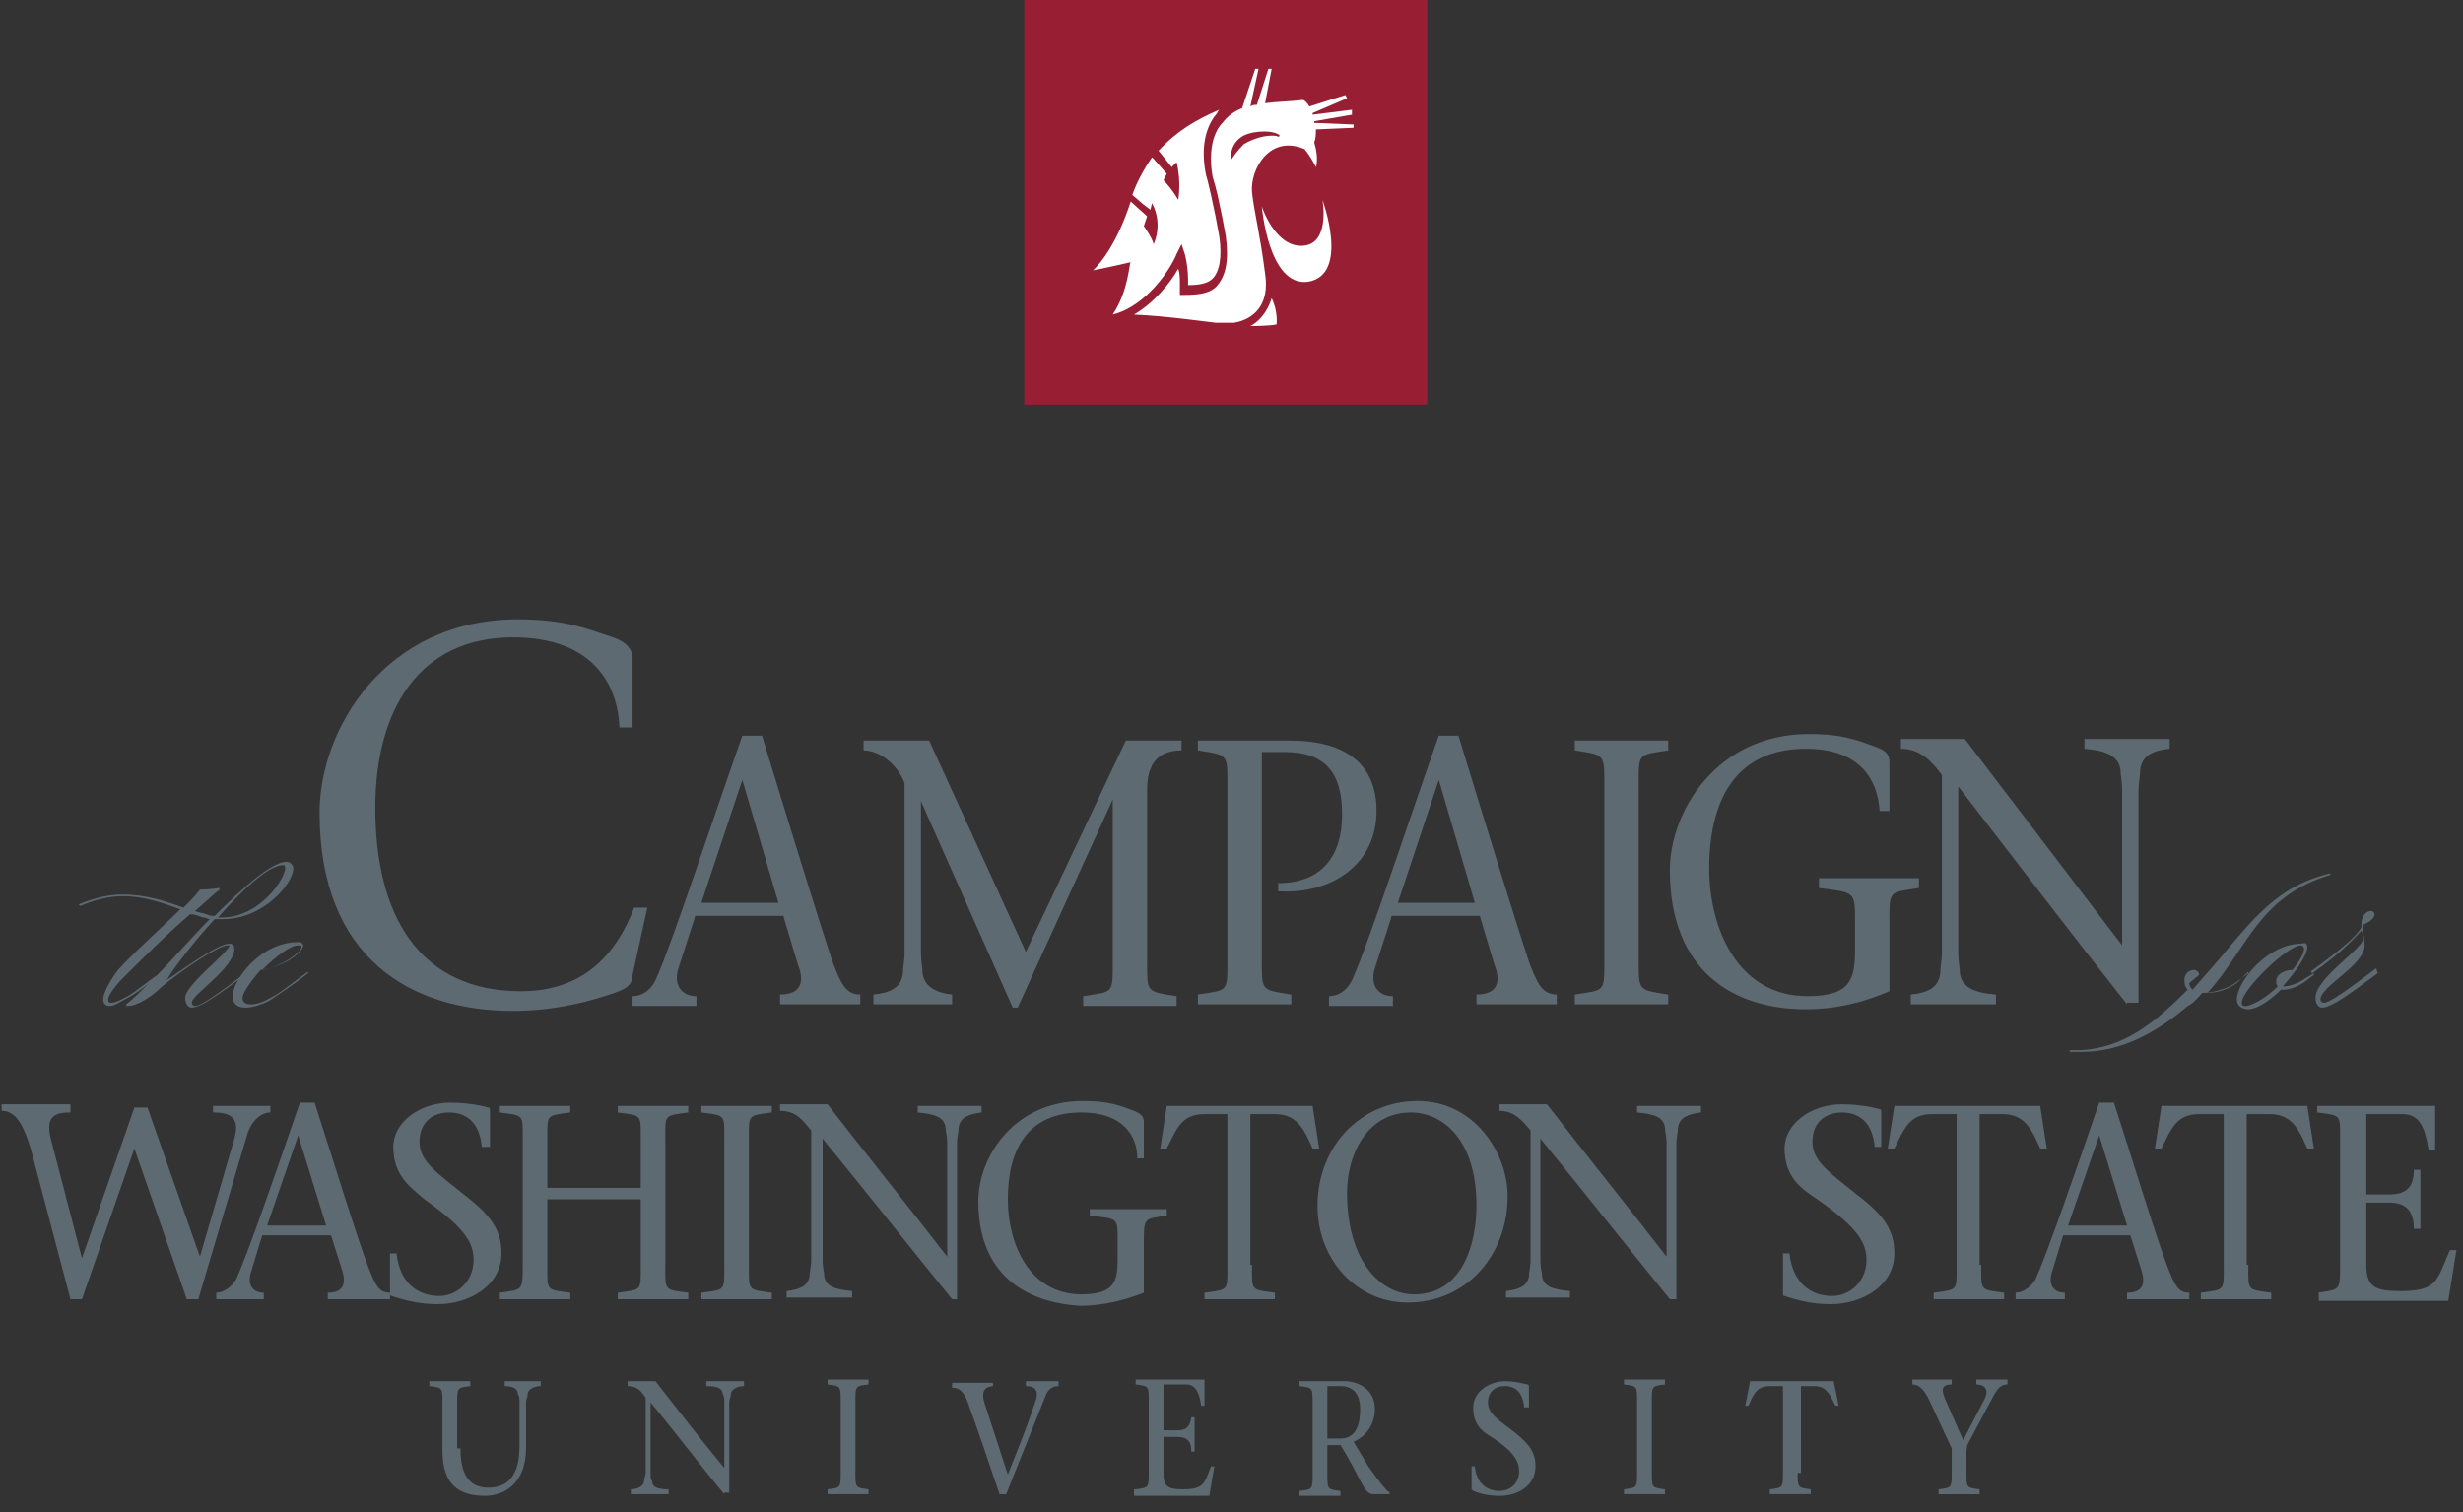 <?xml version="1.0" encoding="utf-8"?>
<!-- Generator: Adobe Illustrator 18.0.0, SVG Export Plug-In . SVG Version: 6.00 Build 0)  -->
<!DOCTYPE svg PUBLIC "-//W3C//DTD SVG 1.1//EN" "http://www.w3.org/Graphics/SVG/1.1/DTD/svg11.dtd">
<svg version="1.1" id="Layer_2" xmlns="http://www.w3.org/2000/svg" xmlns:xlink="http://www.w3.org/1999/xlink" x="0px" y="0px"
	 viewBox="0 0 150.3 92.3" enable-background="new 0 0 150.3 92.3" xml:space="preserve">
<rect x="0" y="0" width="150.3" height="92.3" fill="#333333" stroke="none"/>
<g>
	<g>
		<g>
			<g>
				<g>
					<path fill="#5E6A71" d="M39.5,55.4l-0.9,4.1c0,0.7-0.5,0.9-1.4,1.2c-1.2,0.4-3.3,1-5.9,1c-6.2,0-11.8-3.2-11.8-12.1
						c0-5.1,4-11.8,12.1-11.8c2.9,0,4.3,0.6,5.8,1.1c0.9,0.3,1.2,0.8,1.2,1.3v4.2h-0.8c-0.1-2.6-1.6-5.5-6.5-5.5
						c-5.7,0-8.4,4.4-8.4,10.4c0,6.6,2.7,11.2,8.9,11.2c4,0,5.9-2.5,6.9-5.1H39.5z"/>
					<path fill="#5E6A71" d="M42.4,56l-1,3.1c-0.3,0.9,0.1,1.7,1.1,1.7v0.6h-3.9v-0.6c0.6,0,1.2-0.4,1.5-1.2c0.9-2,3.4-9.6,5.2-14.7
						h1.2c1.4,4.6,3.6,11.7,4.3,13.8c0.5,1.3,0.8,2,1.7,2v0.6h-4.9v-0.6c1.3,0,1.5-0.8,1.1-1.8l-0.9-3H42.4z M47.5,55.1l-2.2-7.5h0
						l-2.5,7.5H47.5z"/>
					<path fill="#5E6A71" d="M56.2,48.9L56.2,48.9l0,9.3c0,0.5,0.1,0.9,0.1,1.2c0.1,0.8,0.8,1.2,1.8,1.3v0.6h-4.8v-0.6
						c1-0.1,1.7-0.4,1.8-1.3c0-0.4,0.1-0.8,0.1-1.2V47.8c-0.4-1.1-1.5-2-2.5-2v-0.6h4l5.9,12.9l6.1-12.9h3.4v0.6
						c-1.5,0-2.1,0.9-2.1,2.4v10.3c0,2.1-0.1,2,1.8,2.3v0.6h-5.7v-0.6c1.9-0.3,1.8-0.1,1.8-2.3v-9.7h0l-5.8,12.7h-0.3L56.2,48.9z"/>
					<path fill="#5E6A71" d="M77,58.4c0,2.1-0.1,2,1.8,2.3v0.6h-5.7v-0.6c1.9-0.3,1.8-0.1,1.8-2.3V48.1c0-2.1,0.1-2-1.8-2.3v-0.6
						h5.6c3.5,0,5.3,1.5,5.3,4.3c0,3.3-2.8,5.1-6,4.9v-0.5c2.7,0,3.9-1.7,3.9-4.2c0-2.6-1.1-3.8-3.5-3.8H77V58.4z"/>
					<path fill="#5E6A71" d="M84.9,56l-1,3.1c-0.3,0.9,0.1,1.7,1.1,1.7v0.6h-3.9v-0.6c0.6,0,1.2-0.4,1.5-1.2c0.9-2,3.4-9.6,5.2-14.7
						H89c1.4,4.6,3.6,11.7,4.3,13.8c0.5,1.3,0.8,2,1.7,2v0.6h-4.9v-0.6c1.3,0,1.5-0.8,1.1-1.8l-0.9-3H84.9z M90,55.1l-2.2-7.5h0
						l-2.5,7.5H90z"/>
					<path fill="#5E6A71" d="M100,58.4c0,2.1-0.1,2,1.8,2.3v0.6h-5.7v-0.6c1.9-0.3,1.8-0.1,1.8-2.3V48.1c0-2.1,0.1-2-1.8-2.3v-0.6
						h5.7v0.6c-1.9,0.3-1.8,0.1-1.8,2.3V58.4z"/>
					<path fill="#5E6A71" d="M101.9,53.1c0-3.5,2.8-8.3,8.5-8.3c2.1,0,3,0.4,4.1,0.8c0.6,0.2,0.8,0.5,0.8,0.9v3h-0.6
						c-0.1-1.8-1.1-3.8-4.5-3.8c-4.4,0-5.9,3.3-5.9,7.3c0,3.6,1.7,7.8,6,7.8c2.7,0,2.9-1.1,2.9-2.9v-1.4c0-2.1,0.1-2-2.2-2.3v-0.6
						h6.1v0.6c-1.9,0.3-1.8,0.1-1.8,2.3v4c-1.4,0.6-3.1,1.1-5.1,1.1C105.8,61.6,101.9,59.3,101.9,53.1z"/>
					<path fill="#5E6A71" d="M129.8,61.3c-3.4-4.3-6.9-8.9-10.3-13.3v10.2c0,0.5,0.1,0.9,0.1,1.2c0.1,0.8,0.8,1.2,2.2,1.3v0.6h-5.2
						v-0.6c1-0.1,1.7-0.4,1.8-1.3c0-0.4,0.1-0.8,0.1-1.2V47.3c-0.6-0.8-1.3-1.6-2.5-1.6v-0.6h3.9c3.2,4.2,6.4,8.4,9.6,12.6h0v-9.5
						c0-0.5-0.1-0.9-0.1-1.2c-0.1-0.8-0.8-1.2-2.2-1.3v-0.6h5.2v0.6c-1,0.1-1.7,0.4-1.8,1.3c0,0.4-0.1,0.8-0.1,1.2v13H129.8z"/>
				</g>
				<g>
					<path fill="#5E6A71" d="M137.2,59.3l0,0.1l-0.8,0.6c-0.4,0.3-1.3,0.6-2,0.6h0c-0.3,0.3-0.5,0.6-0.9,0.8c-2,1.7-4.1,2.8-6.5,2.8
						c-0.2,0-0.5,0-0.7,0l0-0.1c0.1,0,0.2,0,0.3,0c3,0,5-1.8,6.9-3.7c-0.2-0.2-0.2-0.4-0.2-0.6c0-0.3,0.2-0.6,0.6-0.6
						c0.1,0,0.3,0.1,0.3,0.3l-0.6,0.5c0,0.2,0.1,0.3,0.2,0.4l0.7-0.8c2.6-2.9,4-5.4,7.7-6.3l0,0.1c-4.4,1.3-5.1,4.6-7.5,7.2
						c0.7,0,1.4-0.3,1.8-0.6L137.2,59.3z"/>
					<path fill="#5E6A71" d="M140.8,57.8c0,0.5-0.7,1.5-1.5,2.4h0.1c0.3,0,0.9-0.2,1.3-0.5l0.5-0.3l0,0.1l-0.4,0.3
						c-0.2,0.2-0.9,0.6-1.4,0.6c-0.1,0-0.2,0-0.2,0c-0.7,0.7-1.5,1.2-2,1.2c-0.5,0-0.7-0.3-0.7-0.6c0-1.1,1.9-3.4,3.9-3.4
						C140.7,57.5,140.8,57.6,140.8,57.8z M139,60.2c-0.1-0.1-0.1-0.2-0.1-0.3c0-0.5,0.6-0.7,1-0.7c0.4-0.5,0.7-1,0.7-1.3
						c0-0.1-0.1-0.2-0.2-0.2c-0.8,0-3.6,2.7-3.6,3.5c0,0.2,0.1,0.2,0.3,0.2C137.6,61.3,138.4,60.8,139,60.2z"/>
					<path fill="#5E6A71" d="M145.1,59.4c-1.5,1.1-2.8,2.1-3.4,2.1c-0.2,0-0.4-0.2-0.4-0.6c0-1.2,2.9-3,2.9-3.6c0-0.1,0-0.3-0.1-0.5
						c-0.3,0.3-1,1.2-3,2.6l-0.1-0.1c2.1-1.5,2.9-2.3,3.1-2.7v-0.2c0-0.5,0.3-0.8,0.6-0.8c0.1,0,0.2,0.1,0.2,0.2
						c0,0.3-0.4,0.5-0.6,0.6c-0.1,0-0.1,0.1-0.1,0.2c0,0.4,0.1,0.8,0.1,1.1c0,1.2-2.7,2.5-2.7,3.3c0,0.1,0.1,0.2,0.2,0.2
						c0.4,0,1.6-0.9,3.2-2.1L145.1,59.4z"/>
				</g>
				<g>
					<path fill="#5E6A71" d="M17.9,53c0,0.9-1.8,3.1-4.3,3.1c-0.2,0-0.3,0-0.5,0c-1.2,1.3-2.2,2.6-2.8,3.5c0,0.1-0.1,0.1-0.1,0.2
						c1.2-0.8,3.1-2.2,3.8-2.2c0.2,0,0.3,0.1,0.3,0.3c0,1.2-2.6,2.8-2.6,3.3c0,0.1,0.1,0.2,0.2,0.2c0.4,0,1.6-0.9,3.2-2.1l0,0.1
						c-1.5,1.1-2.8,2.1-3.4,2.1c-0.2,0-0.4-0.2-0.4-0.6c0-0.8,2.7-2.8,2.7-3.2c0,0,0,0-0.1,0c-0.6,0-2.9,1.6-4,2.5
						c-0.6,0.6-1.5,1.2-2.1,1.2c0,0-0.1,0-0.1,0c0,0,0,0,0-0.1C8.1,61,8.6,60.5,9.1,60c-0.5,0.4-0.9,0.7-1.3,0.9
						c-0.4,0.2-0.8,0.5-1.1,0.5c-0.2,0-0.4-0.1-0.4-0.4c0-0.5,0.6-1.4,0.9-1.8c1.3-1.4,2.7-2.6,3.8-3.7c-1.1-0.4-2.2-0.8-3.5-0.8
						c-0.8,0-1.7,0.2-2.6,0.6l-0.1-0.1c1-0.4,1.8-0.6,2.7-0.6c1.4,0,2.6,0.4,3.7,0.8c0.4-0.4,0.7-0.7,1-1.1c0.5,0,1.2-0.1,1.2-0.1
						l0,0.1c-0.4,0.3-0.9,0.8-1.5,1.3c0.2,0.1,0.4,0.1,0.7,0.2c0.2,0.1,0.3,0.1,0.5,0.1c1.8-1.8,3.5-3.3,4.4-3.3
						C17.7,52.6,17.9,52.8,17.9,53z M6.6,61c0,0.2,0.1,0.2,0.2,0.2c0.3,0,0.8-0.3,1-0.4c0.5-0.3,1.1-0.8,1.8-1.3
						c1-1,2.1-2.3,3.2-3.4c-0.1,0-0.2-0.1-0.4-0.1c-0.3-0.1-0.5-0.2-0.8-0.2c-1.4,1.2-3,2.8-4.2,4C7.2,60,6.6,60.7,6.6,61z M13.5,56
						c2.4,0,3.9-2.4,3.9-3c0-0.1,0-0.2-0.1-0.2c-0.9,0-2.5,1.5-4,3.2H13.5z"/>
					<path fill="#5E6A71" d="M18.8,59.3l0,0.1c-0.9,0.7-1.8,1.3-2.4,1.7c-0.4,0.2-1,0.4-1.4,0.4c-0.5,0-0.8-0.2-0.8-0.7
						c0-1,1.7-3.3,4-3.3c0.2,0,0.3,0.1,0.3,0.2c0,0.4-1.1,1.3-2.6,1.5c-0.6,0.7-1.1,1.4-1.1,1.7c0,0.3,0.2,0.4,0.5,0.4
						c0.4,0,0.9-0.2,1.2-0.4C17,60.7,17.8,60,18.8,59.3z M18.2,57.7c-0.5,0-1.4,0.7-2.2,1.5c1.2-0.2,2.4-1.1,2.4-1.4
						C18.4,57.7,18.3,57.7,18.2,57.7z"/>
				</g>
			</g>
			<g>
				<g>
					<path fill="#5E6A71" d="M4.2,67.9c-1,0-1.4,0.4-1.1,1.6l1.9,7.3h0l3.2-9.2H9l3.2,9.1h0c0.7-2.4,1.4-4.8,2.1-7.2
						c0.3-1.1,0-1.6-1.3-1.6v-0.4h3.5v0.4c-0.5,0-1.1,0.4-1.4,1.3l-3,10.1h-0.7l-3.2-9.2L5,79.3H4.3l-2.4-9.1
						c-0.5-1.7-1-2.4-1.8-2.4v-0.4h4.2V67.9z"/>
					<path fill="#5E6A71" d="M16,75.4l-0.7,2.3c-0.2,0.7,0.1,1.2,0.8,1.2v0.4h-2.9v-0.4c0.4,0,0.9-0.3,1.2-0.8
						c0.7-1.5,2.6-7,3.9-10.8h0.9c1.1,3.4,2.7,8.6,3.3,10.1c0.4,1,0.6,1.5,1.3,1.5v0.4H20v-0.4c1,0,1.1-0.6,0.9-1.3l-0.7-2.2H16z
						 M19.9,74.8l-1.7-5.5h0l-1.9,5.5H19.9z"/>
					<path fill="#5E6A71" d="M29.4,70c-0.1-1.2-0.7-2.1-2-2.1c-0.9,0-1.8,0.5-1.8,1.8c0,1.2,1.1,1.9,2.7,3.2
						c1.7,1.3,2.3,2.2,2.3,3.6c0,2-2,3.1-3.9,3.1c-1,0-1.9-0.2-2.8-0.5c-0.1,0-0.1-0.1-0.1-0.2v-2.4h0.4c0.2,1.9,1.4,2.6,2.6,2.6
						c1.1,0,2.1-0.9,2.1-2.2c0-1.1-0.6-2-3-3.7C25.1,72.5,24,71.8,24,70c0-1.5,1.6-2.7,3.5-2.7c0.7,0,1.6,0.1,2.3,0.3
						c0.1,0,0.1,0.1,0.1,0.2V70H29.4z"/>
					<path fill="#5E6A71" d="M33.4,77.2c0,1.6-0.1,1.5,1.4,1.7v0.4h-4.3v-0.4c1.4-0.2,1.4-0.1,1.4-1.7v-7.6c0-1.6,0.1-1.5-1.4-1.7
						v-0.4h4.3v0.4c-1.5,0.2-1.4,0.1-1.4,1.7v2.9h5.7v-2.9c0-1.6,0.1-1.5-1.4-1.7v-0.4H42v0.4c-1.5,0.2-1.4,0.1-1.4,1.7v7.6
						c0,1.6-0.1,1.5,1.4,1.7v0.4h-4.3v-0.4c1.5-0.2,1.4-0.1,1.4-1.7v-4h-5.7V77.2z"/>
					<path fill="#5E6A71" d="M45.7,77.2c0,1.6-0.1,1.5,1.4,1.7v0.4h-4.3v-0.4c1.5-0.2,1.4-0.1,1.4-1.7v-7.6c0-1.6,0.1-1.5-1.4-1.7
						v-0.4h4.3v0.4c-1.5,0.2-1.4,0.1-1.4,1.7V77.2z"/>
					<path fill="#5E6A71" d="M58.1,79.3c-2.6-3.2-5.2-6.5-7.9-9.8v7.5c0,0.4,0.1,0.6,0.1,0.9c0.1,0.6,0.6,0.8,1.7,0.9v0.4h-4v-0.4
						c0.8-0.1,1.3-0.3,1.4-0.9c0-0.3,0.1-0.6,0.1-0.9v-8c-0.5-0.6-0.9-1.2-1.9-1.2v-0.4h2.9c2.4,3.1,4.9,6.2,7.3,9.3h0v-7
						c0-0.4-0.1-0.6-0.1-0.9c-0.1-0.6-0.6-0.8-1.7-0.9v-0.4h3.9v0.4c-0.8,0.1-1.3,0.3-1.4,0.9c0,0.3-0.1,0.6-0.1,0.9v9.6H58.1z"/>
					<path fill="#5E6A71" d="M59.7,73.3c0-2.6,2.1-6.1,6.4-6.1c1.6,0,2.3,0.3,3.1,0.6c0.5,0.2,0.6,0.4,0.6,0.7v2.2h-0.4
						c0-1.4-0.9-2.8-3.4-2.8c-3.4,0-4.5,2.4-4.5,5.3c0,2.7,1.3,5.8,4.5,5.8c2,0,2.2-0.8,2.2-2.1v-1c0-1.6,0.1-1.5-1.7-1.7v-0.4h4.7
						v0.4c-1.4,0.2-1.4,0.1-1.4,1.7v3c-1,0.4-2.4,0.8-3.9,0.8C62.7,79.5,59.7,77.9,59.7,73.3z"/>
					<path fill="#5E6A71" d="M76.4,77.2c0,1.6-0.1,1.5,1.4,1.7v0.4h-4.3v-0.4c1.5-0.2,1.4-0.1,1.4-1.7V68h-1.4
						c-1.4,0-1.7,0.9-2.3,2.1h-0.4l0.4-2.6h8.9l0.4,2.6h-0.4c-0.5-1.1-0.9-2.1-2.3-2.1h-1.5V77.2z"/>
					<path fill="#5E6A71" d="M80.4,73.6c0-3.7,2.7-6.4,6.1-6.4c3.5,0,5.5,3.2,5.5,5.8c0,3.6-2.5,6.5-6.1,6.5
						C82.8,79.5,80.4,76.9,80.4,73.6z M90.1,73.6c0-4.1-2.1-5.7-4-5.7c-2.7,0-3.9,2.6-3.9,4.9c0,4.1,2,6.2,4.1,6.2
						C89.3,79,90.1,75.8,90.1,73.6z"/>
					<path fill="#5E6A71" d="M101.9,79.3c-2.6-3.2-5.2-6.5-7.9-9.8v7.5c0,0.4,0.1,0.6,0.1,0.9c0.1,0.6,0.6,0.8,1.7,0.9v0.4h-3.9
						v-0.4c0.8-0.1,1.3-0.3,1.4-0.9c0-0.3,0.1-0.6,0.1-0.9v-8c-0.5-0.6-1-1.2-1.9-1.2v-0.4h2.9c2.4,3.1,4.9,6.2,7.3,9.3h0v-7
						c0-0.4-0.1-0.6-0.1-0.9c-0.1-0.6-0.6-0.8-1.7-0.9v-0.4h3.9v0.4c-0.8,0.1-1.3,0.3-1.4,0.9c0,0.3-0.1,0.6-0.1,0.9v9.6H101.9z"/>
					<path fill="#5E6A71" d="M114.4,70c-0.1-1.2-0.7-2.1-2-2.1c-0.9,0-1.8,0.5-1.8,1.8c0,1.2,1.1,1.9,2.7,3.2
						c1.7,1.3,2.3,2.2,2.3,3.6c0,2-2,3.1-3.9,3.1c-1,0-1.9-0.2-2.8-0.5c-0.1,0-0.1-0.1-0.1-0.2v-2.4h0.4c0.2,1.9,1.4,2.6,2.6,2.6
						c1.1,0,2.1-0.9,2.1-2.2c0-1.1-0.6-2-3-3.7c-0.9-0.6-2-1.3-2-3.1c0-1.5,1.6-2.7,3.5-2.7c0.7,0,1.6,0.1,2.3,0.3
						c0.1,0,0.1,0.1,0.1,0.2V70H114.4z"/>
					<path fill="#5E6A71" d="M120.9,77.2c0,1.6-0.1,1.5,1.4,1.7v0.4H118v-0.4c1.5-0.2,1.4-0.1,1.4-1.7V68h-1.5
						c-1.4,0-1.7,0.9-2.3,2.1h-0.4l0.4-2.6h8.9l0.4,2.6h-0.4c-0.5-1.1-0.9-2.1-2.3-2.1h-1.4V77.2z"/>
					<path fill="#5E6A71" d="M125.9,75.4l-0.7,2.3c-0.2,0.7,0.1,1.2,0.8,1.2v0.4H123v-0.4c0.4,0,0.9-0.3,1.2-0.8
						c0.7-1.5,2.6-7,3.9-10.8h0.9c1.1,3.4,2.7,8.6,3.3,10.1c0.4,1,0.6,1.5,1.3,1.5v0.4h-3.8v-0.4c1,0,1.1-0.6,0.9-1.3l-0.7-2.2
						H125.9z M129.8,74.8l-1.7-5.5h0l-1.9,5.5H129.8z"/>
					<path fill="#5E6A71" d="M137.2,77.2c0,1.6-0.1,1.5,1.4,1.7v0.4h-4.3v-0.4c1.5-0.2,1.4-0.1,1.4-1.7V68h-1.5
						c-1.4,0-1.7,0.9-2.3,2.1h-0.4l0.4-2.6h8.9l0.4,2.6h-0.4c-0.5-1.1-0.9-2.1-2.3-2.1h-1.4V77.2z"/>
					<path fill="#5E6A71" d="M141.4,78.9c1.4-0.2,1.4-0.1,1.4-1.7v-7.6c0-1.6,0.1-1.5-1.4-1.7v-0.4h7.2v2.7h-0.4
						c-0.2-1.3-0.5-2.2-1.6-2.2h-2.2v4.9h1.4c1,0,1.5-0.4,1.5-1.5h0.4V75h-0.4c0-1-0.4-1.6-1.5-1.6h-1.4v3.8c0,1.4,0.6,1.6,2.1,1.6
						c2.3,0,2.2-0.7,3-2.5h0.4l-0.5,3.1h-7.9V78.9z"/>
				</g>
				<g>
					<path fill="#5E6A71" d="M28.1,88.4c0,1.4,0.4,2.4,1.7,2.4c1.3,0,1.9-0.9,1.9-2.5v-2.7c0-0.2,0-0.4-0.1-0.5
						c0-0.4-0.4-0.5-0.8-0.5v-0.3h2.2v0.3c-0.4,0-0.8,0.2-0.8,0.5c0,0.2-0.1,0.3-0.1,0.5v2.8c0,2.1-1.3,2.9-2.5,2.9
						c-2,0-2.6-1.1-2.6-2.8v-2.9c0-0.9,0-0.9-0.8-1v-0.3h2.5v0.3c-0.8,0.1-0.8,0.1-0.8,1V88.4z"/>
					<path fill="#5E6A71" d="M44.2,91.2c-1.5-1.8-3-3.8-4.5-5.6v4.3c0,0.2,0,0.4,0.1,0.5c0,0.4,0.4,0.5,1,0.5v0.3h-2.3v-0.3
						c0.4,0,0.8-0.2,0.8-0.5c0-0.2,0.1-0.3,0.1-0.5v-4.6c-0.3-0.4-0.5-0.7-1.1-0.7v-0.3h1.7c1.4,1.8,2.8,3.6,4.2,5.3h0v-4
						c0-0.2,0-0.4-0.1-0.5c0-0.4-0.4-0.5-1-0.5v-0.3h2.3v0.3c-0.4,0-0.8,0.2-0.8,0.5c0,0.2-0.1,0.3-0.1,0.5v5.5H44.2z"/>
					<path fill="#5E6A71" d="M52.2,89.9c0,0.9,0,0.9,0.8,1v0.3h-2.5v-0.3c0.8-0.1,0.8-0.1,0.8-1v-4.4c0-0.9,0-0.9-0.8-1v-0.3H53v0.3
						c-0.8,0.1-0.8,0.1-0.8,1V89.9z"/>
					<path fill="#5E6A71" d="M60.7,84.6c-0.5,0-0.9,0.2-0.6,1.1c0.4,1.2,0.9,2.8,1.4,4.3c0.6-1.5,1.2-3,1.7-4.5
						c0.2-0.6,0-0.9-0.6-0.9v-0.3h2v0.3c-0.3,0-0.6,0.1-0.8,0.6c-0.8,2-1.6,4-2.4,6H61c-0.6-1.7-1.2-3.6-1.8-5.2
						c-0.3-1-0.6-1.3-1.1-1.3v-0.3h2.5V84.6z"/>
					<path fill="#5E6A71" d="M69.3,90.9c0.8-0.1,0.8-0.1,0.8-1v-4.4c0-0.9,0-0.9-0.8-1v-0.3h4.2v1.6h-0.2c-0.1-0.7-0.3-1.3-0.9-1.3
						H71v2.8h0.8c0.6,0,0.8-0.2,0.9-0.8h0.2v2.1h-0.2c0-0.6-0.2-0.9-0.9-0.9H71V90c0,0.8,0.4,0.9,1.2,0.9c1.3,0,1.3-0.4,1.7-1.4h0.2
						l-0.3,1.8h-4.6V90.9z"/>
					<path fill="#5E6A71" d="M79.3,84.3H82c0.9,0,1.9,0.5,1.9,1.7c0,1-0.6,1.7-1.3,2l0.9,1.5c0.5,0.7,1,1.4,1.3,1.6v0.1h-1
						c-0.6,0-0.8-1.1-2-3H81v1.8c0,0.9,0,0.9,0.8,1v0.3h-2.5v-0.3c0.8-0.1,0.8-0.1,0.8-1v-4.4c0-0.9,0-0.9-0.8-1V84.3z M81,87.8h0.8
						c0.8,0,1.2-0.6,1.2-1.8c0-1.1-0.6-1.4-1.2-1.4H81V87.8z"/>
					<path fill="#5E6A71" d="M93,85.8c-0.1-0.7-0.4-1.2-1.2-1.2c-0.5,0-1,0.3-1,1c0,0.7,0.7,1.1,1.6,1.8c1,0.8,1.3,1.3,1.3,2.1
						c0,1.2-1.1,1.8-2.2,1.8c-0.6,0-1.1-0.1-1.6-0.3c0,0-0.1-0.1-0.1-0.1v-1.4H90c0.1,1.1,0.8,1.5,1.5,1.5c0.7,0,1.2-0.5,1.2-1.2
						c0-0.6-0.3-1.2-1.7-2.1c-0.5-0.3-1.1-0.7-1.1-1.8c0-0.9,0.9-1.6,2-1.6c0.4,0,0.9,0.1,1.3,0.2c0.1,0,0.1,0.1,0.1,0.1v1.3H93z"/>
					<path fill="#5E6A71" d="M100.8,89.9c0,0.9,0,0.9,0.8,1v0.3h-2.5v-0.3c0.8-0.1,0.8-0.1,0.8-1v-4.4c0-0.9,0-0.9-0.8-1v-0.3h2.5
						v0.3c-0.8,0.1-0.8,0.1-0.8,1V89.9z"/>
					<path fill="#5E6A71" d="M109.7,89.9c0,0.9,0,0.9,0.8,1v0.3H108v-0.3c0.8-0.1,0.8-0.1,0.8-1v-5.3h-0.8c-0.8,0-1,0.5-1.3,1.2
						h-0.2l0.3-1.5h5.1l0.3,1.5h-0.2c-0.3-0.6-0.5-1.2-1.3-1.2h-0.8V89.9z"/>
					<path fill="#5E6A71" d="M118.3,90.9c0.8-0.1,0.8-0.1,0.8-1v-1.5l-1.4-3c-0.3-0.6-0.6-0.9-1-0.9v-0.3h2.4v0.3
						c-0.7,0-0.6,0.4-0.4,0.9l1.1,2.5l1.3-2.5c0.3-0.6,0-0.9-0.5-0.9v-0.3h1.9v0.3c-0.3,0-0.5,0.1-0.8,0.6l-1.6,3
						c-0.1,0.2-0.1,0.5-0.1,0.7v1.1c0,0.9,0,0.9,0.8,1v0.3h-2.5V90.9z"/>
				</g>
			</g>
		</g>
	</g>
	<g>
		<rect x="62.5" y="0" fill="#981E33" width="24.6" height="24.7"/>
		<g>
			<g>
				<g>
					<path fill="#FFFFFF" d="M77.9,19.8c0,0,0.1-0.8-0.3-1.6c-0.4,1.3-1.3,1.7-1.3,1.7S77.5,19.9,77.9,19.8z"/>
				</g>
				<path fill="#FFFFFF" d="M80.7,12.2c0,0,0.5,2.7-1.2,2.8c-1.7,0.1-2.5-2.4-2.5-2.4s0.4,4.9,2.8,4.6
					C82.4,16.8,80.7,12.2,80.7,12.2z"/>
				<path fill="#FFFFFF" d="M67.9,19.2L67.9,19.2c2-0.5,3.5-2.7,3.9-3.7l0.3-0.6l0.2,0.6c0,0,0.2,0.7,0.2,1.6c0,0.1,0,0.2,0,0.3
					c0.7,0,1.2-0.1,1.5-0.4c0.4-0.4,0.6-1.3,0.4-2.6c-0.1-0.6-0.3-1.6-0.5-2.5c-0.1-0.4-0.2-0.9-0.3-1.2c-0.4-1.9,0.1-3.1,0.6-3.7
					c0.1-0.1,0.1-0.2,0.2-0.3C73,7.3,71.8,8,70.7,9.2l0.8,1l0.3-0.3c0.3,1.2,0.1,2.3,0.1,2.3c-0.4-0.7-0.9-1.2-0.9-1.2l0.2-0.4
					l-0.8-0.9l-0.1-0.1c-0.9,1.3-1.2,2.3-1.2,2.3l0.7,0.6l0.4,0.3l0.1-0.4c0.7,1.3,0.1,2.5,0.1,2.5c-0.1-0.4-0.6-1.1-0.6-1.1
					l0.2-0.6l-1-0.9c-1,3.1-2.3,4.2-2.3,4.2s1.5-0.3,2.3-0.5C68.9,16,68.9,17.7,67.9,19.2z"/>
			</g>
			<g>
				<path fill="#FFFFFF" d="M82.6,7.6l-2.4-0.1c0,0,0-0.1,0-0.1L82.5,7l0-0.3L80.1,7c0,0,0-0.1,0-0.1L82.2,6l-0.1-0.2l-2.2,0.7
					c-0.1-0.2-0.3-0.4-0.4-0.4c-0.8,0.1-1.6,0.1-2.3,0.2l0.4-2.1h-0.2l-0.7,2.2c-0.1,0-0.3,0-0.4,0.1l0.5-2.3h-0.2l-0.8,2.4l0,0
					c-0.5,0.2-0.9,0.5-1.2,0.9C74.1,8,73.7,9.1,74,10.8c0.1,0.3,0.2,0.7,0.3,1.1c0.2,0.9,0.4,1.9,0.5,2.5c0.2,1.5,0,2.4-0.5,3
					c-0.4,0.5-1.1,0.6-2.1,0.6l-0.2,0l0-0.2c0-0.2,0-0.3,0-0.5c0-0.3,0-0.6-0.1-0.9c-0.5,0.9-1.5,2.1-2.7,2.8c2.1,0.1,4.1,0.4,5,0.5
					c0.1,0,0.2,0,0.3,0c0,0,0.1,0,0.1,0c0,0,0,0,0,0c0.2,0,0.4,0,0.6,0c0,0,0,0,0,0c0,0,0.1,0,0.1,0c1.2-0.2,2.2-1.1,1.9-3
					c-0.3-2.4-0.7-3.9-0.8-5c-0.1-1.4,1.1-3.5,3.2-2.6c0,0,0.3,0.3,0.7,1.1c0,0,0.2-0.5-0.1-1.5c0.1-0.3,0.1-0.5,0.1-0.8l2.3-0.1
					V7.6z"/>
				<path fill="#981E33" d="M75.1,9.8c0,0-0.1-0.9,0.6-1.4C76.2,8,77.5,7.9,78,8.2c0.2,0.1,0,0.2-0.1,0.1c-0.7-0.1-1.5,0.2-2,0.5
					C75.5,9.2,75.3,9.5,75.1,9.8z"/>
			</g>
		</g>
	</g>
</g>
</svg>
